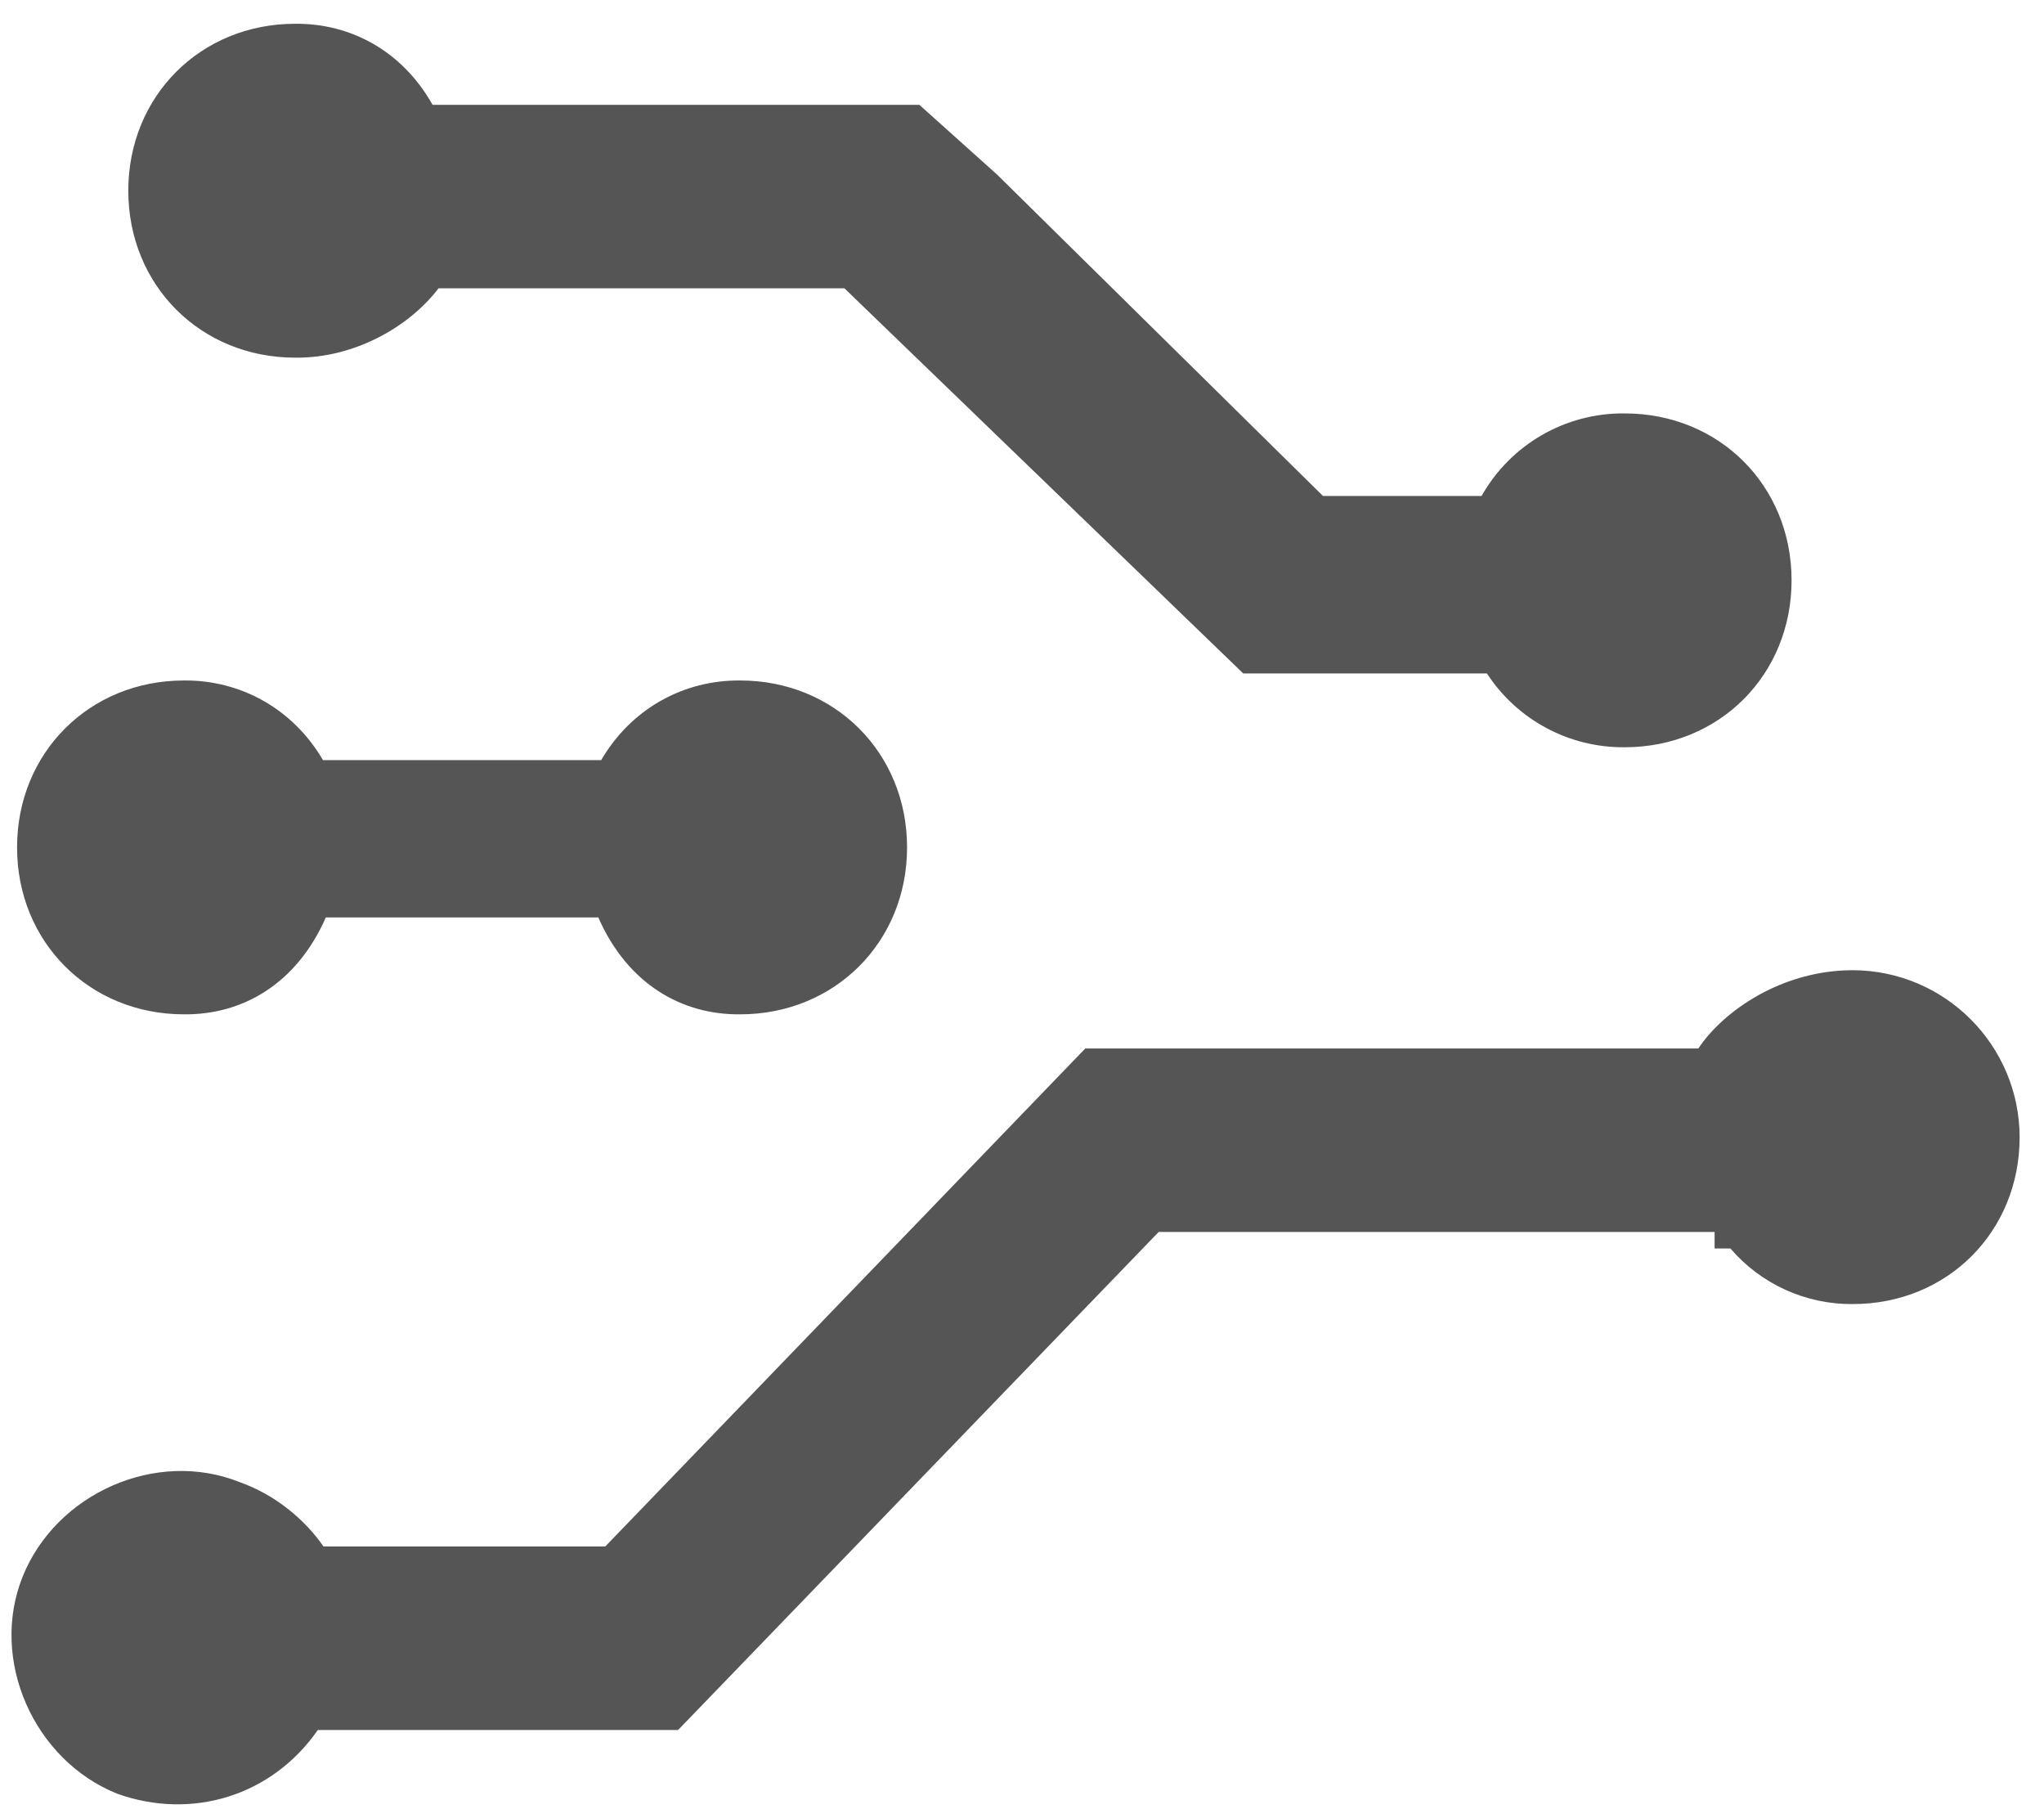 ﻿<?xml version="1.0" encoding="utf-8"?>
<svg version="1.1" xmlns:xlink="http://www.w3.org/1999/xlink" width="78px" height="69px" xmlns="http://www.w3.org/2000/svg">
  <g transform="matrix(1 0 0 1 -1264 -717 )">
    <path d="M 4.896 7.275  C 4.896 10.884  7.655 13.645  11.264 13.645  C 13.528 13.671  15.626 12.458  16.734 11  L 32.225 11  L 47.414 25.665  L 47.439 25.692  L 56.742 25.692  C 57.898 27.468  59.881 28.529  61.999 28.508  C 65.608 28.508  68.367 25.748  68.367 22.14  C 68.367 18.531  65.608 15.772  61.999 15.772  C 59.74 15.747  57.647 16.954  56.538 18.922  L 50.486 18.922  L 38.052 6.663  L 35.084 4  L 16.508 4  C 15.35 1.94  13.374 0.886  11.264 0.907  C 7.655 0.907  4.896 3.667  4.896 7.275  Z M 77.07 43.383  C 77.061 39.87  74.216 37.024  70.702 37.014  C 67.988 37.014  65.753 38.576  64.81 40  L 41.415 40  L 23.096 59  L 12.346 59  C 11.629 57.963  10.493 57.02  9.143 56.543  C 5.958 55.27  2.138 56.974  0.863 60.152  C -0.411 63.329  1.294 67.156  4.472 68.431  C 7.332 69.453  10.389 68.507  12.128 66  L 25.887 66  L 25.887 65.967  L 25.898 65.978  L 44.216 47  L 65.43 47  L 65.43 47.629  L 66.032 47.629  C 67.199 48.99  68.909 49.767  70.702 49.751  C 74.311 49.751  77.07 46.992  77.07 43.383  Z M 0.651 32.329  C 0.651 35.938  3.41 38.697  7.019 38.697  C 9.245 38.721  11.313 37.547  12.434 35  L 22.831 35  C 23.952 37.547  26.02 38.721  28.247 38.697  C 31.855 38.697  34.614 35.938  34.614 32.329  C 34.614 28.72  31.855 25.961  28.247 25.961  C 26.096 25.939  24.087 27.033  22.941 29  L 12.325 29  C 11.178 27.033  9.169 25.939  7.019 25.961  C 3.41 25.961  0.651 28.72  0.651 32.329  Z " fill-rule="nonzero" fill="#555555" stroke="none" transform="matrix(1 0 0 1 1264 717 )" />
  </g>
</svg>